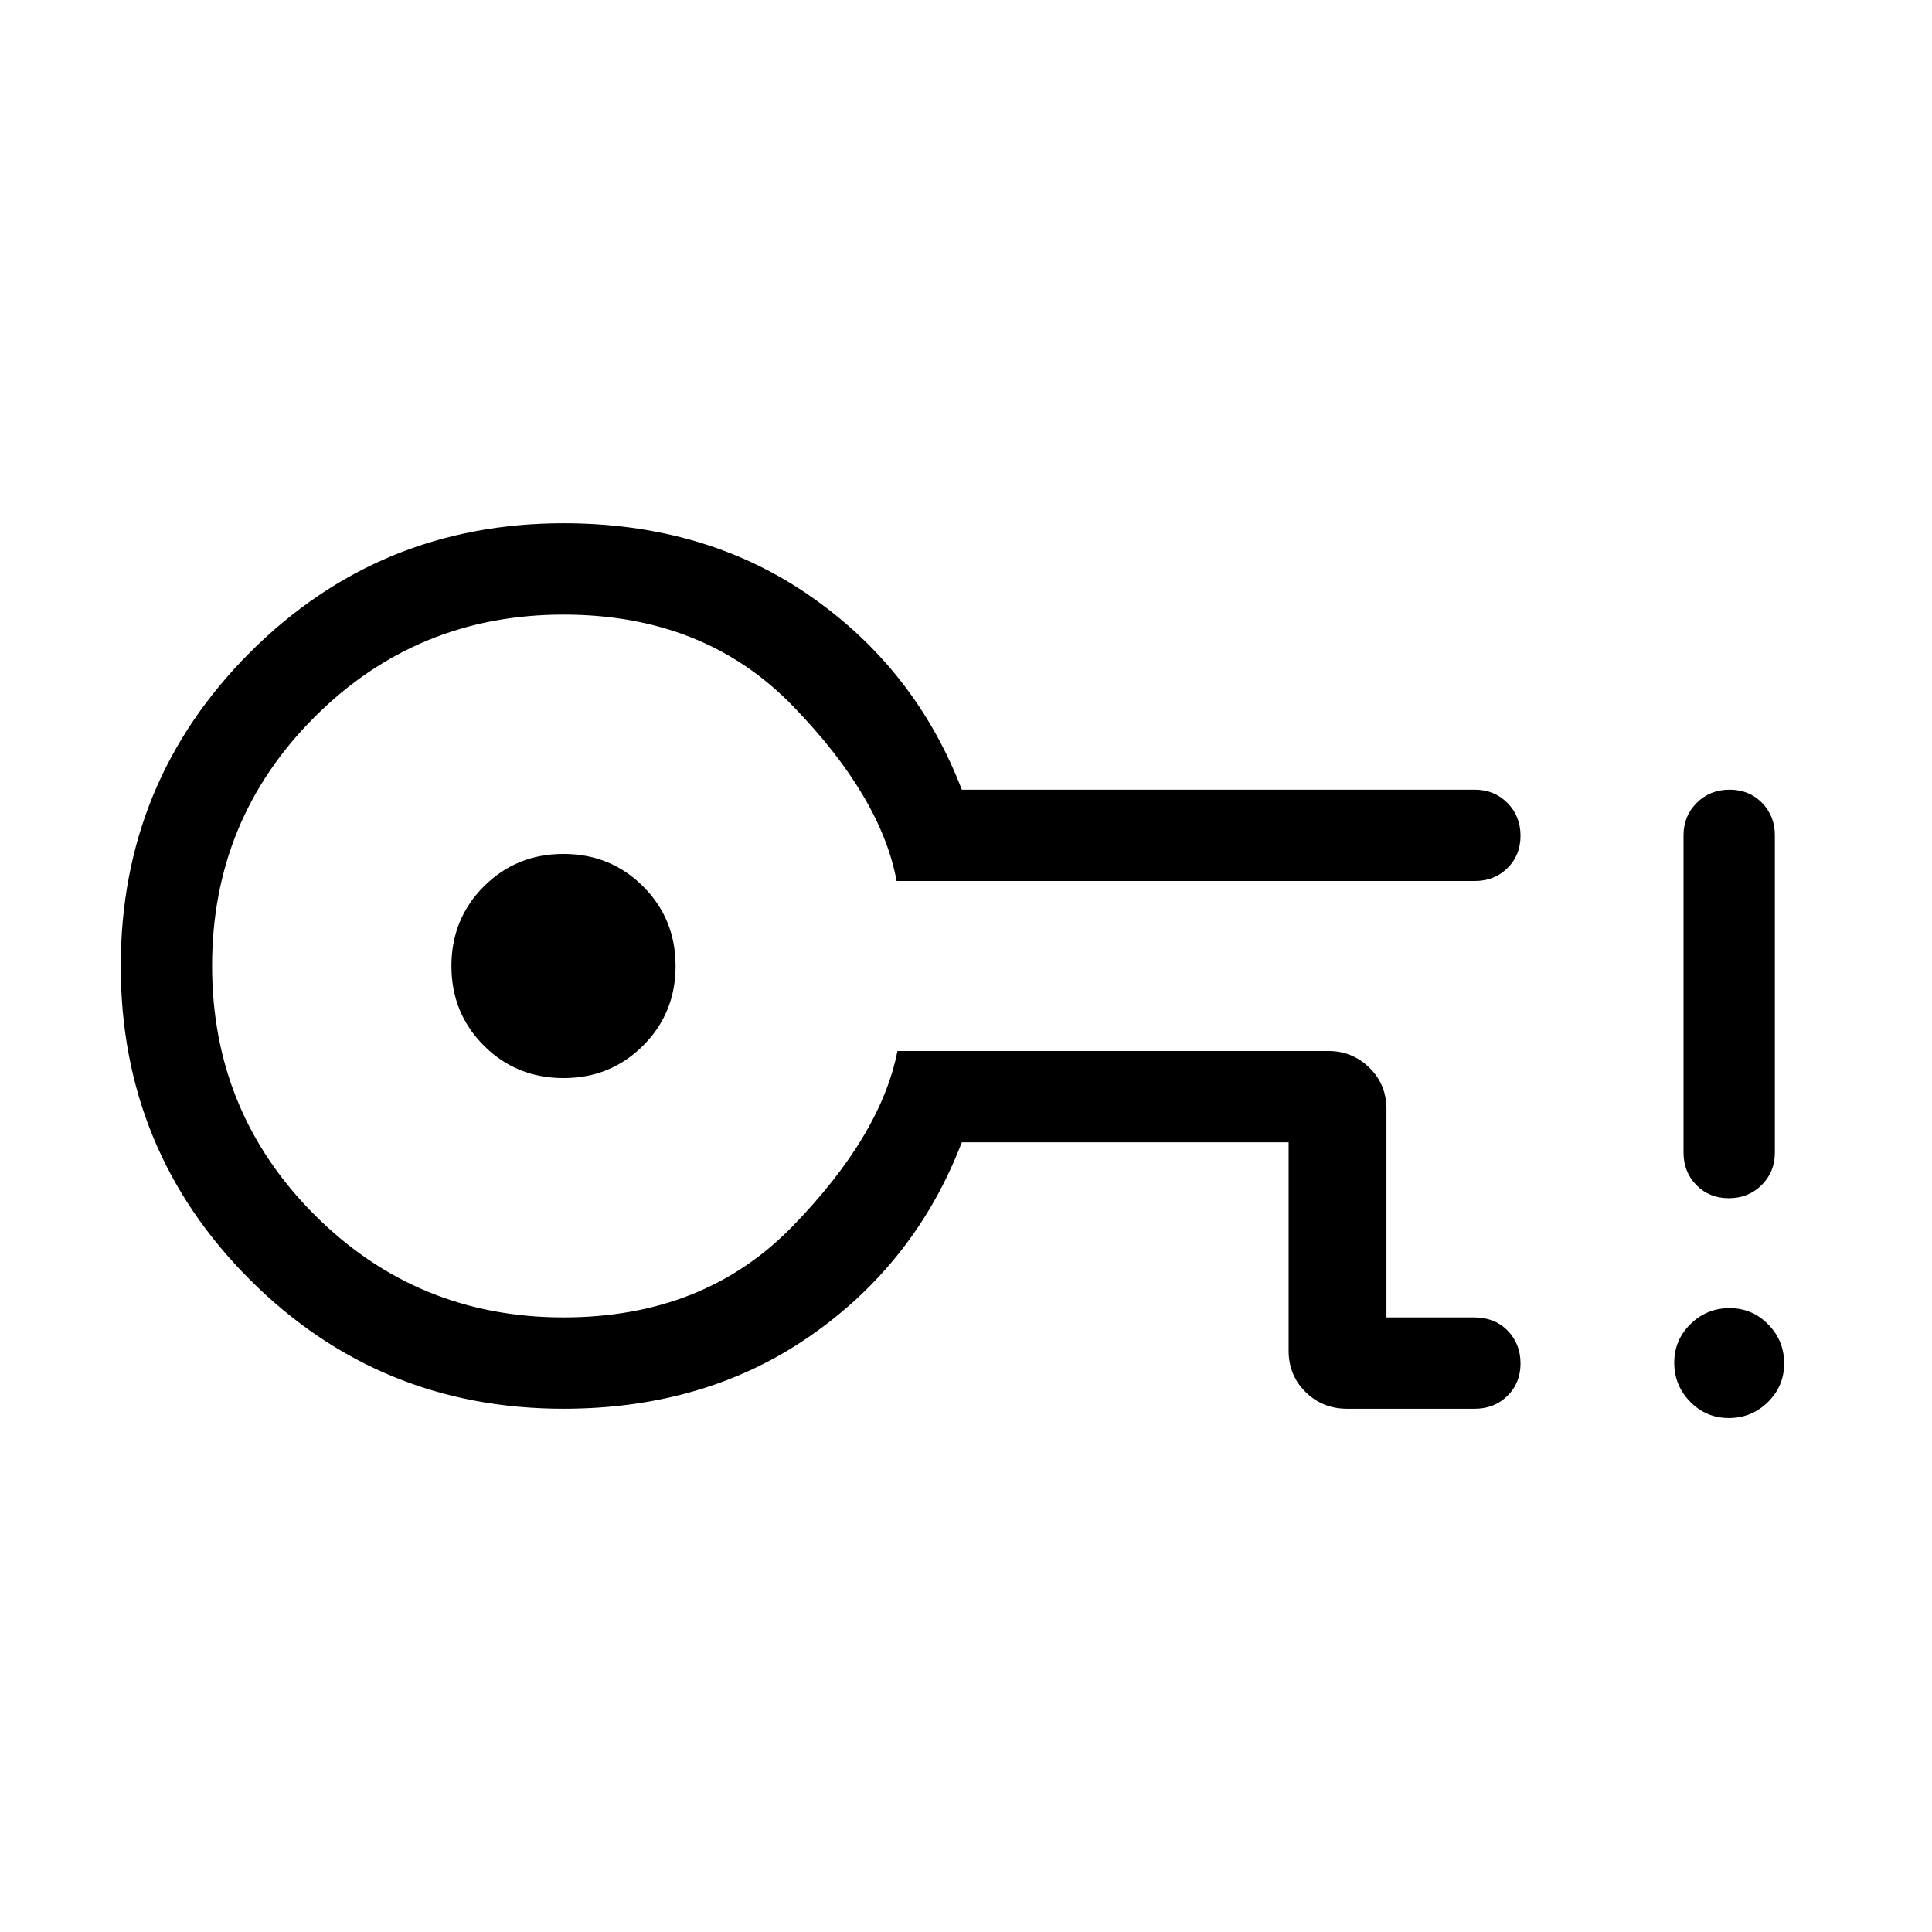 <svg xmlns="http://www.w3.org/2000/svg" height="48" viewBox="0 -960 960 960" width="48"><path d="M280-260.001q-91.666 0-155.832-64.14-64.167-64.14-64.167-155.768 0-91.629 64.167-155.859Q188.334-699.999 280-699.999q70.692 0 122.846 36.347 52.153 36.346 75.076 96.038h254.925q9.644 0 16.168 6.58 6.524 6.58 6.524 16.307 0 9.727-6.524 16.112-6.524 6.384-16.168 6.384H445.526q-7.757-41.846-51.719-87.115Q349.846-654.615 280-654.615q-72.779 0-123.697 50.9-50.918 50.9-50.918 123.654 0 72.753 50.918 123.715Q207.221-305.385 280-305.385q69.846 0 113.807-45.269 43.962-45.269 52.129-87.115h214.141q11.884 0 20.365 8.293 8.481 8.293 8.481 20.553v103.538h43.503q10.315 0 16.714 6.58 6.399 6.58 6.399 16.307 0 9.728-6.524 16.112-6.524 6.385-16.168 6.385h-63.462q-12.211 0-20.644-8.294-8.432-8.293-8.432-20.553v-103.538H477.922q-22.923 59.692-75.076 96.038Q350.692-260.001 280-260.001Zm0-164.308q23.423 0 39.557-16.134 16.134-16.134 16.134-39.557 0-23.423-16.134-39.557-16.134-16.134-39.557-16.134-23.423 0-39.557 16.134-16.134 16.134-16.134 39.557 0 23.423 16.134 39.557 16.134 16.134 39.557 16.134ZM280-480Zm579.067 224.614q-11.299 0-19.222-8.085-7.923-8.085-7.923-19.384 0-11.3 8.085-19.223 8.085-7.923 19.384-7.923 11.3 0 19.223 8.085 7.923 8.085 7.923 19.385 0 11.299-8.085 19.222-8.085 7.923-19.385 7.923Zm-.033-109.23q-9.728 0-16.112-6.524-6.385-6.523-6.385-16.167v-157.615q0-9.644 6.581-16.168 6.58-6.524 16.307-6.524 9.727 0 16.112 6.524 6.384 6.524 6.384 16.168v157.615q0 9.644-6.58 16.167-6.58 6.524-16.307 6.524Z"/></svg>